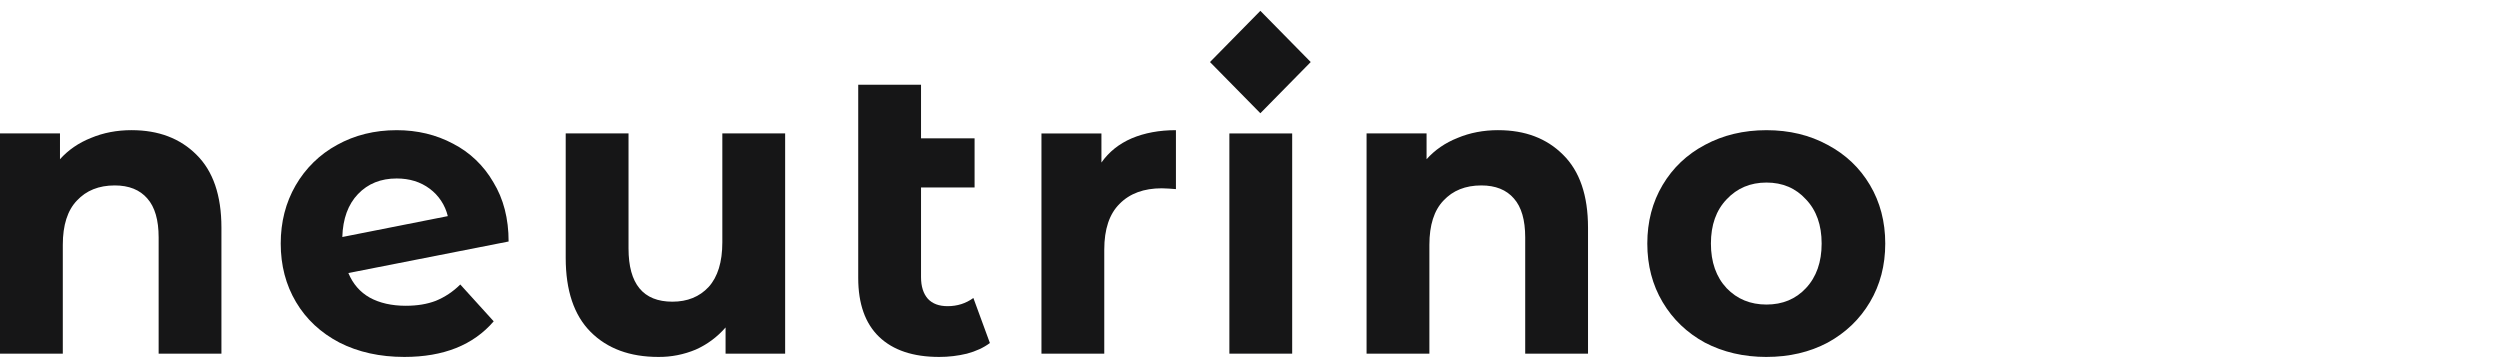 <svg width="180" height="26" viewBox="0 0 180 26" fill="none" xmlns="http://www.w3.org/2000/svg">
<g clip-path="url(#clip0_326_1786)">
<path d="M9.479 9.372C11.412 9.372 12.967 9.962 14.146 11.14C15.344 12.32 15.943 14.068 15.943 16.386V25.463H11.422V17.093C11.422 15.836 11.15 14.903 10.609 14.293C10.068 13.665 9.286 13.351 8.261 13.351C7.121 13.351 6.213 13.714 5.537 14.441C4.86 15.148 4.522 16.209 4.522 17.624V25.464H0V9.607H4.319V11.464C4.919 10.796 5.663 10.284 6.552 9.931C7.44 9.558 8.416 9.371 9.479 9.371V9.372Z" fill="#161617"/>
<path d="M29.228 22.015C30.039 22.015 30.754 21.897 31.372 21.661C32.032 21.391 32.633 20.991 33.14 20.483L35.546 23.135C34.078 24.845 31.933 25.699 29.112 25.699C27.353 25.699 25.797 25.355 24.444 24.668C23.092 23.96 22.048 22.988 21.314 21.75C20.579 20.512 20.212 19.107 20.212 17.536C20.212 15.983 20.57 14.588 21.284 13.351C21.995 12.116 23.029 11.106 24.27 10.433C25.546 9.726 26.975 9.373 28.561 9.373C30.049 9.373 31.401 9.696 32.619 10.345C33.828 10.965 34.834 11.927 35.518 13.115C36.252 14.313 36.62 15.738 36.62 17.388L25.082 19.658C25.41 20.443 25.923 21.033 26.618 21.426C27.333 21.819 28.203 22.016 29.228 22.016V22.015ZM28.561 12.85C27.42 12.85 26.493 13.223 25.777 13.97C25.063 14.716 24.685 15.748 24.647 17.064L32.242 15.561C32.05 14.767 31.588 14.067 30.937 13.586C30.28 13.096 29.488 12.85 28.561 12.85Z" fill="#161617"/>
<path d="M56.53 9.608V25.463H52.241V23.577C51.648 24.261 50.916 24.804 50.095 25.169C49.241 25.528 48.324 25.708 47.399 25.699C45.35 25.699 43.727 25.099 42.529 23.901C41.331 22.703 40.731 20.925 40.731 18.567V9.607H45.254V17.889C45.254 20.443 46.306 21.721 48.413 21.721C49.495 21.721 50.366 21.367 51.023 20.66C51.68 19.933 52.008 18.862 52.008 17.447V9.607H56.53V9.608Z" fill="#161617"/>
<path d="M71.272 24.697C70.827 25.031 70.276 25.287 69.619 25.463C68.964 25.622 68.293 25.701 67.619 25.699C65.745 25.699 64.305 25.218 63.299 24.255C62.295 23.292 61.792 21.878 61.792 20.011V6.101H66.314V9.961H70.17V13.498H66.314V19.952C66.314 20.62 66.478 21.141 66.807 21.514C67.135 21.868 67.609 22.044 68.228 22.044C68.924 22.044 69.542 21.848 70.083 21.455L71.272 24.697Z" fill="#161617"/>
<path d="M79.304 11.7C79.845 10.934 80.569 10.355 81.478 9.962C82.406 9.569 83.469 9.372 84.667 9.372V13.616C84.329 13.586 83.991 13.566 83.652 13.557C82.358 13.557 81.342 13.93 80.609 14.677C79.874 15.404 79.507 16.504 79.507 17.977V25.463H74.985V9.608H79.303V11.7H79.304Z" fill="#161617"/>
<path d="M88.515 9.608H93.037V25.463H88.515V9.608Z" fill="#161617"/>
<path d="M107.873 9.372C109.805 9.372 111.361 9.962 112.539 11.14C113.737 12.32 114.337 14.068 114.337 16.386V25.463H109.815V17.093C109.815 15.836 109.544 14.903 109.003 14.293C108.462 13.665 107.679 13.351 106.655 13.351C105.515 13.351 104.607 13.714 103.93 14.441C103.254 15.148 102.916 16.209 102.916 17.624V25.464H98.393V9.607H102.713V11.464C103.312 10.796 104.056 10.284 104.945 9.931C105.834 9.558 106.81 9.371 107.873 9.371V9.372Z" fill="#161617"/>
<path d="M127.186 25.7C125.544 25.7 124.065 25.355 122.751 24.668C121.457 23.96 120.442 22.988 119.708 21.75C118.973 20.512 118.606 19.107 118.606 17.536C118.606 15.964 118.973 14.559 119.708 13.321C120.442 12.084 121.457 11.121 122.751 10.433C124.065 9.726 125.544 9.373 127.186 9.373C128.829 9.373 130.298 9.726 131.593 10.433C132.887 11.121 133.903 12.083 134.636 13.321C135.371 14.559 135.738 15.964 135.738 17.536C135.738 19.107 135.371 20.512 134.636 21.75C133.903 22.988 132.887 23.96 131.593 24.668C130.298 25.355 128.829 25.699 127.186 25.699V25.7ZM127.186 21.927C128.346 21.927 129.293 21.534 130.027 20.747C130.781 19.942 131.158 18.872 131.158 17.536C131.158 16.2 130.781 15.139 130.027 14.353C129.293 13.547 128.346 13.144 127.186 13.144C126.027 13.144 125.071 13.547 124.316 14.353C123.563 15.139 123.186 16.2 123.186 17.536C123.186 18.872 123.563 19.942 124.316 20.748C125.071 21.534 126.027 21.927 127.186 21.927Z" fill="#161617"/>
<path d="M90.746 0.78L94.372 4.467L90.746 8.153L87.119 4.467L90.746 0.78Z" fill="#161617"/>
</g>
<defs>
<clipPath id="clip0_326_1786">
<rect width="180" height="26" fill="white"/>
</clipPath>
</defs>
</svg>
